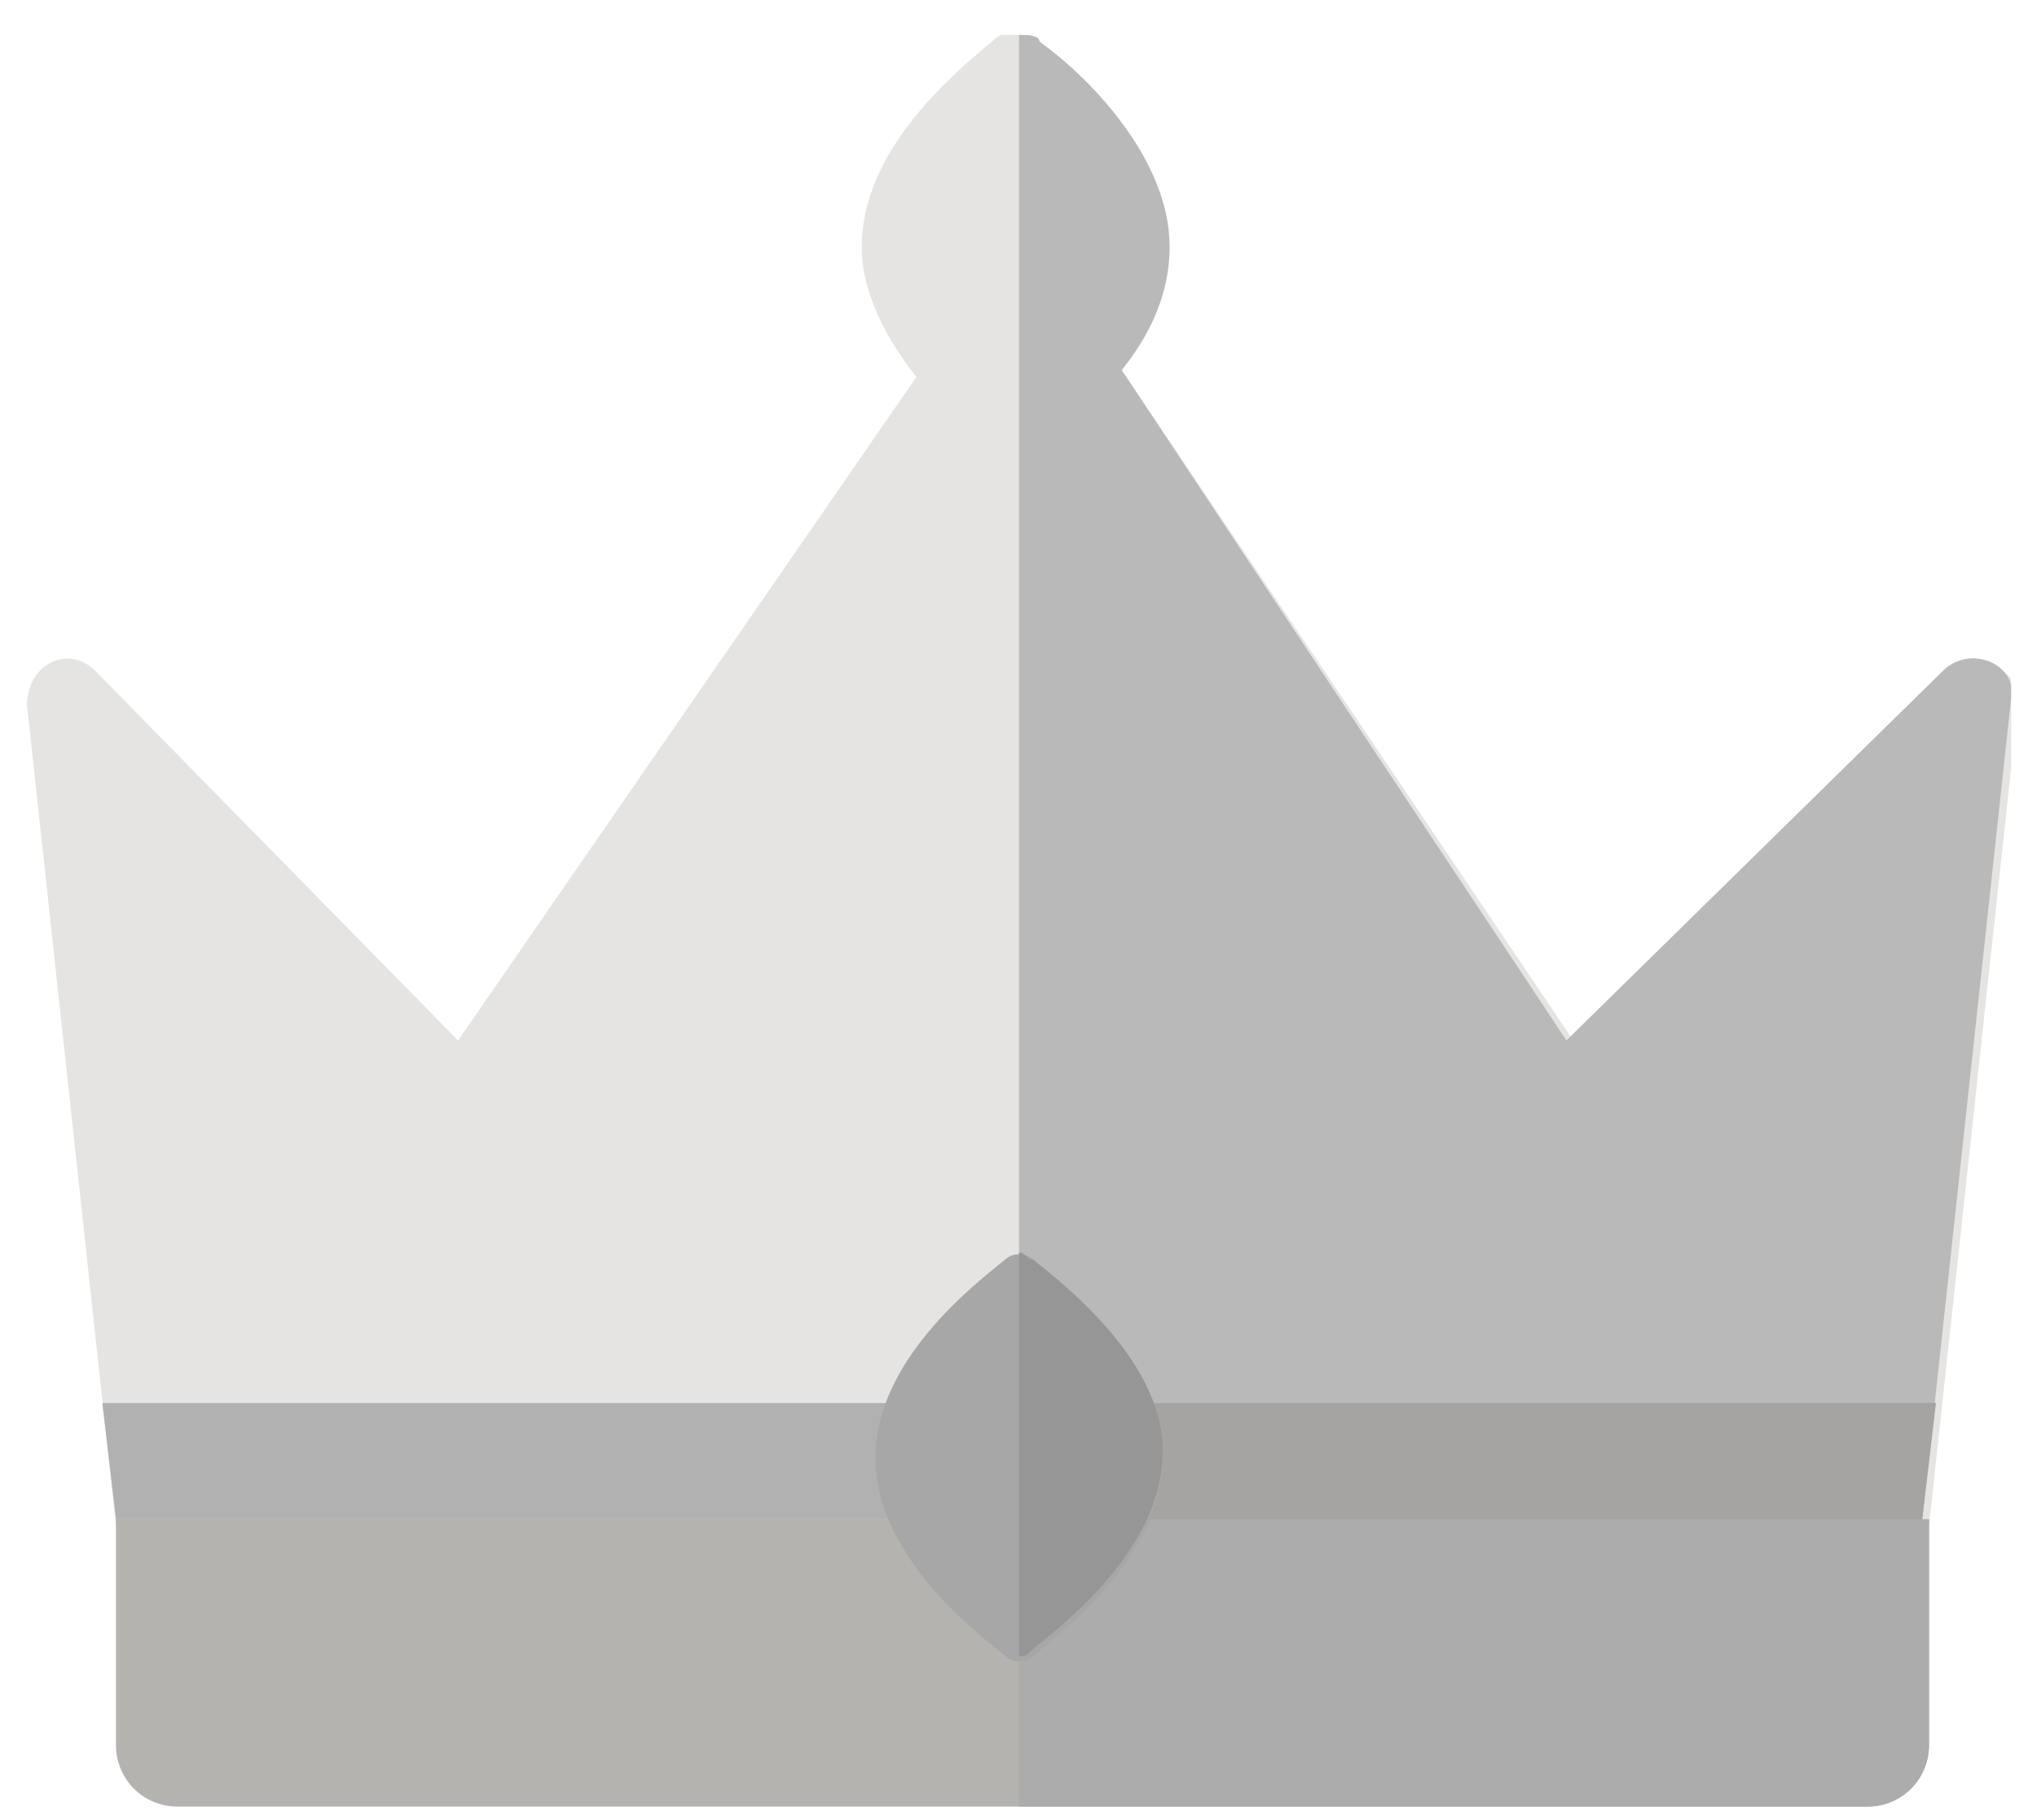 <svg width="47" height="42" viewBox="0 0 47 42" fill="none" xmlns="http://www.w3.org/2000/svg">
<g clip-path="url(#clip0)">
<path d="M36.3 24.011L25.881 8.541C26.513 7.751 26.986 6.804 26.986 5.699C26.986 3.647 25.092 1.753 23.987 0.963C23.671 0.648 23.198 0.648 22.882 0.963C21.935 1.753 19.883 3.489 19.883 5.699C19.883 6.804 20.514 7.909 21.145 8.698L10.569 24.011L2.203 15.486C1.571 14.855 0.624 15.328 0.624 16.276L2.676 35.218H44.508L46.56 16.276C46.718 15.486 45.613 15.013 44.982 15.486L36.3 24.011Z" fill="#E5E4E2"/>
<path d="M44.824 15.486L36.142 24.01L25.881 8.54C26.512 7.751 26.986 6.804 26.986 5.699C26.986 3.647 25.092 1.752 23.987 0.963C23.987 0.805 23.671 0.805 23.513 0.805V35.06H44.35L46.403 16.117C46.56 15.328 45.455 14.854 44.824 15.486Z" fill="#B9B9B9"/>
<path d="M2.676 35.06V40.27C2.676 41.059 3.307 41.69 4.096 41.69H43.087C43.877 41.69 44.508 41.059 44.508 40.27V35.06H2.676Z" fill="#B4B3B0"/>
<path d="M23.513 35.06V41.69H43.087C43.877 41.69 44.508 41.059 44.508 40.27V35.06H23.513Z" fill="#ACACAC"/>
<path d="M2.677 35.06H44.351L44.667 32.377H2.361L2.677 35.06Z" fill="#B1B1B1"/>
<path d="M23.513 32.377V35.06H44.35L44.666 32.377H23.513Z" fill="#A5A4A3"/>
<path d="M26.829 33.64C26.829 35.85 24.619 37.586 23.829 38.218C23.672 38.375 23.356 38.375 23.198 38.218C22.409 37.586 20.199 35.85 20.199 33.64C20.199 31.43 22.409 29.693 23.198 29.062C23.356 28.904 23.672 28.904 23.829 29.062C24.619 29.693 26.829 31.43 26.829 33.64Z" fill="#A7A7A7"/>
<path d="M23.829 29.062C23.671 29.062 23.671 28.904 23.513 28.904V38.217C23.671 38.217 23.671 38.217 23.829 38.059C24.618 37.428 26.828 35.692 26.828 33.482C26.828 31.43 24.618 29.693 23.829 29.062Z" fill="#969696"/>
</g>
<defs>
<clipPath id="clip0">
<rect width="45.779" height="40.885" fill="white" transform="translate(0.624 0.805)"/>
</clipPath>
</defs>
</svg>
